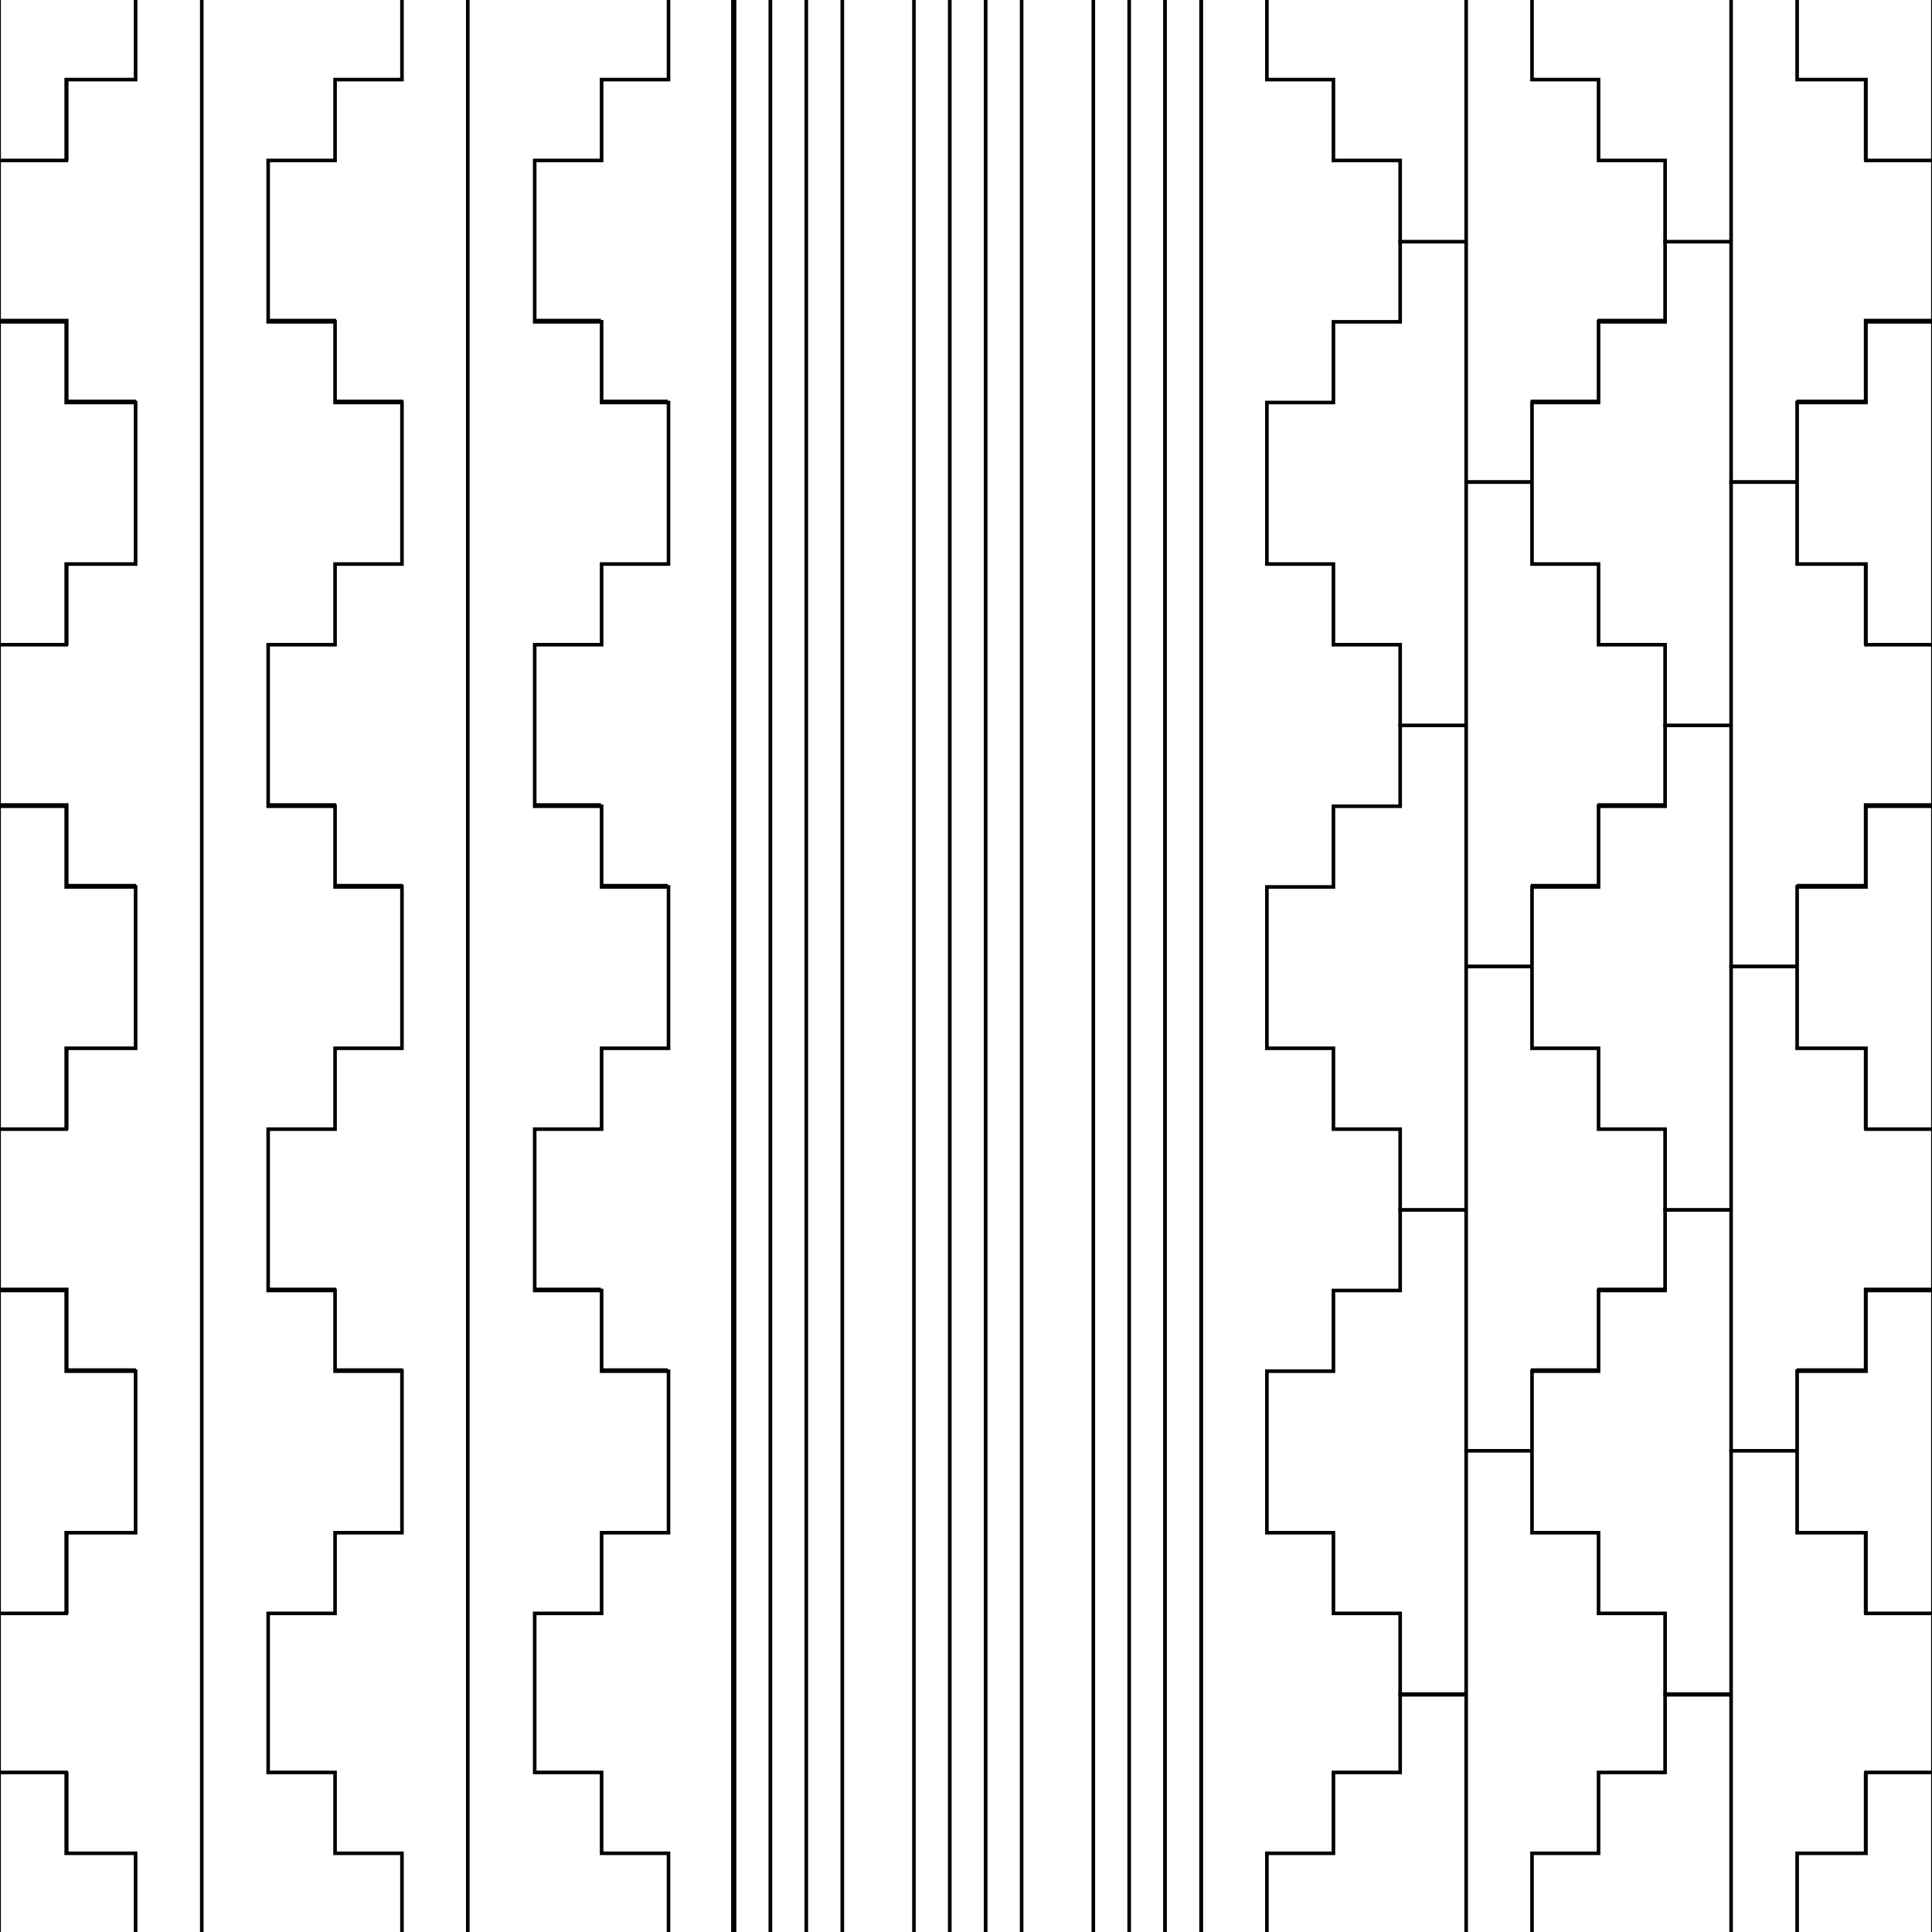 <?xml version="1.0" encoding="utf-8"?>
<!-- Generator: Adobe Illustrator 27.0.1, SVG Export Plug-In . SVG Version: 6.00 Build 0)  -->
<svg version="1.1" xmlns="http://www.w3.org/2000/svg" xmlns:xlink="http://www.w3.org/1999/xlink" x="0px" y="0px"
	 viewBox="0 0 1080 1080" style="enable-background:new 0 0 1080 1080;" xml:space="preserve">
<rect x="0" y="0" width="1080" height="1080" fill="#808080" stroke="none"/>
<style type="text/css">
	.st0{fill:#FFFFFF;}
	.st1{fill:#FFFFFF;stroke:#000000;stroke-width:2;stroke-miterlimit:10;}
	.st2{fill:#E2002B;}
	.st3{fill:#FF6700;}
	.st4{fill:#FFED08;}
	.st5{fill:#29D60B;}
	.st6{fill:#2EFFEF;}
	.st7{fill:#283CEA;}
	.st8{fill:#C20ADD;}
	.st9{fill:none;stroke:#000000;stroke-width:2;stroke-miterlimit:10;}
</style>
<g id="Layer_1">
</g>
<g id="Pattern_1">
</g>
<g id="Color">
	
		<rect x="-0.3" y="469.9" transform="matrix(1.146251e-06 -1 1 1.146251e-06 0.909 1081.397)" class="st1" width="1083" height="140.7"/>
	<rect x="671.5" y="-1.5" class="st1" width="148" height="1083"/>
	
		<rect x="-120.8" y="530.2" transform="matrix(3.267949e-07 -1 1 3.267949e-07 -119.582 960.918)" class="st1" width="1083" height="20.1"/>
	
		<rect x="-100.8" y="530.2" transform="matrix(3.267949e-07 -1 1 3.267949e-07 -99.526 980.974)" class="st1" width="1083" height="20.1"/>
	
		<rect x="-80.7" y="530.2" transform="matrix(3.267949e-07 -1 1 3.267949e-07 -79.47 1001.029)" class="st1" width="1083" height="20.1"/>
	
		<rect x="-20.6" y="530.2" transform="matrix(3.267949e-07 -1 1 3.267949e-07 -19.303 1061.196)" class="st1" width="1083" height="20.1"/>
	
		<rect x="-0.5" y="530.2" transform="matrix(3.267949e-07 -1 1 3.267949e-07 0.752 1081.252)" class="st1" width="1083" height="20.1"/>
	
		<rect x="19.6" y="530.2" transform="matrix(3.267949e-07 -1 1 3.267949e-07 20.808 1101.308)" class="st1" width="1083" height="20.1"/>
	
		<rect x="79.7" y="530.2" transform="matrix(3.267949e-07 -1 1 3.267949e-07 80.975 1161.475)" class="st1" width="1083" height="20.1"/>
	
		<rect x="99.8" y="530.2" transform="matrix(3.267949e-07 -1 1 3.267949e-07 101.03 1181.53)" class="st1" width="1083" height="20.1"/>
	
		<rect x="119.8" y="530.2" transform="matrix(3.267949e-07 -1 1 3.267949e-07 121.086 1201.586)" class="st1" width="1083" height="20.1"/>
	<polygon class="st1" points="782.7,721.4 745.4,721.4 745.4,766.5 708.2,766.5 708.2,811.7 708.2,856.8 745.4,856.8 745.4,901.9 
		782.7,901.9 782.7,947 819.9,947 819.9,676.3 782.7,676.3 	"/>
	<polygon class="st1" points="782.7,450.7 745.4,450.7 745.4,495.8 708.2,495.8 708.2,586 745.4,586 745.4,631.2 782.7,631.2 
		782.7,676.3 819.9,676.3 819.9,405.5 782.7,405.5 	"/>
	<polygon class="st1" points="782.7,179.9 745.4,179.9 745.4,225 708.2,225 708.2,315.3 745.4,315.3 745.4,360.4 782.7,360.4 
		782.7,405.5 819.9,405.5 819.9,134.8 782.7,134.8 	"/>
	<polygon class="st1" points="819.9,-1.3 819.9,135.1 782.7,135.1 782.7,89.7 745.4,89.7 745.4,44.5 708.2,44.5 708.2,-1.3 	"/>
	<polygon class="st1" points="819.9,1081.8 819.9,947.4 782.7,947.4 782.7,990.8 745.4,990.8 745.4,1036 708.2,1036 708.2,1081.8 	
		"/>
	<polygon class="st1" points="856.8,224.4 894,224.4 894,179.2 931.2,179.2 931.2,134.1 931.2,89 894,89 894,43.9 856.8,43.9 
		856.8,-1.3 819.6,-1.3 819.6,269.5 856.8,269.5 	"/>
	<polygon class="st1" points="856.8,495.1 894,495.1 894,450 931.2,450 931.2,359.7 894,359.7 894,314.6 856.8,314.6 856.8,269.5 
		819.6,269.5 819.6,540.3 856.8,540.3 	"/>
	<polygon class="st1" points="856.8,765.9 894,765.9 894,720.8 931.2,720.8 931.2,630.5 894,630.5 894,585.4 856.8,585.4 
		856.8,540.3 819.6,540.3 819.6,811 856.8,811 	"/>
	<polygon class="st1" points="856.8,1036.6 894,1036.6 894,991.5 931.2,991.5 931.2,901.3 894,901.3 894,856.1 856.8,856.1 
		856.8,811 819.6,811 819.6,1081.8 856.8,1081.8 	"/>
	<polygon class="st1" points="930.8,721.4 893.6,721.4 893.6,766.5 856.4,766.5 856.4,811.7 856.4,856.8 893.6,856.8 893.6,901.9 
		930.8,901.9 930.8,947 968.1,947 968.1,676.3 930.8,676.3 	"/>
	<polygon class="st1" points="930.8,450.7 893.6,450.7 893.6,495.8 856.4,495.8 856.4,586 893.6,586 893.6,631.2 930.8,631.2 
		930.8,676.3 968.1,676.3 968.1,405.5 930.8,405.5 	"/>
	<polygon class="st1" points="930.8,179.9 893.6,179.9 893.6,225 856.4,225 856.4,315.3 893.6,315.3 893.6,360.4 930.8,360.4 
		930.8,405.5 968.1,405.5 968.1,134.8 930.8,134.8 	"/>
	<polygon class="st1" points="968.1,-1.3 968.1,135.1 930.8,135.1 930.8,89.7 893.6,89.7 893.6,44.5 856.4,44.5 856.4,-1.3 	"/>
	<polygon class="st1" points="968.1,1081.8 968.1,947.4 930.8,947.4 930.8,990.8 893.6,990.8 893.6,1036 856.4,1036 856.4,1081.8 	
		"/>
	<polygon class="st1" points="1005.3,224.4 1042.9,224.4 1042.9,179.2 1080.5,179.2 1080.5,134.1 1080.5,89 1042.9,89 1042.9,43.9 
		1005.3,43.9 1005.3,-1.3 967.7,-1.3 967.7,269.5 1005.3,269.5 	"/>
	<polygon class="st1" points="1005.3,495.1 1042.9,495.1 1042.9,450 1080.5,450 1080.5,359.7 1042.9,359.7 1042.9,314.6 
		1005.3,314.6 1005.3,269.5 967.7,269.5 967.7,540.3 1005.3,540.3 	"/>
	<polygon class="st1" points="1005.3,765.9 1042.9,765.9 1042.9,720.8 1080.5,720.8 1080.5,630.5 1042.9,630.5 1042.9,585.4 
		1005.3,585.4 1005.3,540.3 967.7,540.3 967.7,811 1005.3,811 	"/>
	<polygon class="st1" points="1005.3,1036.6 1042.9,1036.6 1042.9,991.5 1080.5,991.5 1080.5,901.3 1042.9,901.3 1042.9,856.1 
		1005.3,856.1 1005.3,811 967.7,811 967.7,1081.8 1005.3,1081.8 	"/>
	<polygon class="st1" points="1080.5,721.4 1043.1,721.4 1043.1,766.5 1004.6,766.5 1004.6,811.7 1004.6,856.8 1043.1,856.8 
		1043.1,901.9 1080.5,901.9 	"/>
	<polygon class="st1" points="1080.5,450.7 1043.1,450.7 1043.1,495.8 1004.6,495.8 1004.6,586 1043.1,586 1043.1,631.2 
		1080.5,631.2 	"/>
	<polygon class="st1" points="1080.5,179.9 1043.1,179.9 1043.1,225 1004.6,225 1004.6,315.3 1043.1,315.3 1043.1,360.4 
		1080.5,360.4 	"/>
	<polygon class="st1" points="1080.5,-1.3 1004.6,-1.3 1004.6,44.5 1043.1,44.5 1043.1,89.7 1080.5,89.7 	"/>
	<polygon class="st1" points="1080.5,990.8 1043.1,990.8 1043.1,1036 1004.6,1036 1004.6,1081.8 1080.5,1081.8 	"/>
	<polygon class="st1" points="224.3,-1.3 224.3,43.9 186.9,43.9 186.9,89 149.5,89 149.5,134.1 149.5,179.2 186.9,179.2 
		186.9,224.4 224.3,224.4 224.3,269.5 224.3,314.6 186.9,314.6 186.9,359.7 149.5,359.7 149.5,450 186.9,450 186.9,495.1 
		224.3,495.1 224.3,540.2 224.3,585.4 186.9,585.4 186.9,630.5 149.5,630.5 149.5,720.8 186.9,720.8 186.9,765.9 224.3,765.9 
		224.3,811 224.3,856.1 186.9,856.1 186.9,901.3 149.5,901.3 149.5,991.5 186.9,991.5 186.9,1036.6 224.3,1036.6 224.3,1081.8 
		261.7,1081.8 261.7,811 261.7,540.2 261.7,269.5 261.7,-1.3 	"/>
	<polygon class="st1" points="372.3,-1.3 372.3,43.9 334.9,43.9 334.9,89 297.5,89 297.5,134.1 297.5,179.2 334.9,179.2 
		334.9,224.4 372.3,224.4 372.3,269.5 372.3,314.6 334.9,314.6 334.9,359.7 297.5,359.7 297.5,450 334.9,450 334.9,495.1 
		372.3,495.1 372.3,540.2 372.3,585.4 334.9,585.4 334.9,630.5 297.5,630.5 297.5,720.8 334.9,720.8 334.9,765.9 372.3,765.9 
		372.3,811 372.3,856.1 334.9,856.1 334.9,901.3 297.5,901.3 297.5,991.5 334.9,991.5 334.9,1036.6 372.3,1036.6 372.3,1081.8 
		409.7,1081.8 409.7,811 409.7,540.2 409.7,269.5 409.7,-1.3 	"/>
	<polygon class="st1" points="149.9,134.8 149.9,89.7 187.3,89.7 187.3,44.5 224.7,44.5 224.7,-1.3 112.5,-1.3 112.5,134.8 
		112.5,135.1 112.5,405.5 112.5,676.3 112.5,941.4 112.5,947 112.5,1081.8 224.7,1081.8 224.7,1036 187.3,1036 187.3,990.8 
		149.9,990.8 149.9,947 149.9,941.4 149.9,901.9 187.3,901.9 187.3,856.8 224.7,856.8 224.7,811.7 224.7,766.5 187.3,766.5 
		187.3,721.4 149.9,721.4 149.9,676.3 149.9,631.2 187.3,631.2 187.3,586 224.7,586 224.7,495.8 187.3,495.8 187.3,450.7 
		149.9,450.7 149.9,405.5 149.9,360.4 187.3,360.4 187.3,315.3 224.7,315.3 224.7,225 187.3,225 187.3,179.9 149.9,179.9 
		149.9,135.1 	"/>
	<polygon class="st1" points="298.9,134.8 298.9,89.7 336.3,89.7 336.3,44.5 373.7,44.5 373.7,-1.3 261.5,-1.3 261.5,134.8 
		261.5,135.1 261.5,405.5 261.5,676.3 261.5,941.4 261.5,947 261.5,1081.8 373.7,1081.8 373.7,1036 336.3,1036 336.3,990.8 
		298.9,990.8 298.9,947 298.9,941.4 298.9,901.9 336.3,901.9 336.3,856.8 373.7,856.8 373.7,811.7 373.7,766.5 336.3,766.5 
		336.3,721.4 298.9,721.4 298.9,676.3 298.9,631.2 336.3,631.2 336.3,586 373.7,586 373.7,495.8 336.3,495.8 336.3,450.7 
		298.9,450.7 298.9,405.5 298.9,360.4 336.3,360.4 336.3,315.3 373.7,315.3 373.7,225 336.3,225 336.3,179.9 298.9,179.9 
		298.9,135.1 	"/>
	<polygon class="st1" points="75,-1.3 75,43.9 37.3,43.9 37.3,89 -0.5,89 -0.5,134.1 -0.5,179.2 37.3,179.2 37.3,224.4 75,224.4 
		75,269.5 75,314.6 37.3,314.6 37.3,359.7 -0.5,359.7 -0.5,450 37.3,450 37.3,495.1 75,495.1 75,540.2 75,585.4 37.3,585.4 
		37.3,630.5 -0.5,630.5 -0.5,720.8 37.3,720.8 37.3,765.9 75,765.9 75,811 75,856.1 37.3,856.1 37.3,901.3 -0.5,901.3 -0.5,991.5 
		37.3,991.5 37.3,1036.6 75,1036.6 75,1081.8 112.8,1081.8 112.8,811 112.8,540.2 112.8,269.5 112.8,-1.3 	"/>
	<polygon class="st1" points="-0.5,721.4 37,721.4 37,766.5 75.8,766.5 75.8,811.7 75.8,856.8 37,856.8 37,901.9 -0.5,901.9 	"/>
	<polygon class="st1" points="-0.5,450.7 37,450.7 37,495.8 75.8,495.8 75.8,586 37,586 37,631.2 -0.5,631.2 	"/>
	<polygon class="st1" points="-0.5,179.9 37,179.9 37,225 75.8,225 75.8,315.3 37,315.3 37,360.4 -0.5,360.4 	"/>
	<polygon class="st1" points="-0.5,-1.3 75.8,-1.3 75.8,44.5 37,44.5 37,89.7 -0.5,89.7 	"/>
	<polygon class="st1" points="-0.5,990.8 37,990.8 37,1036 75.8,1036 75.8,1081.8 -0.5,1081.8 	"/>
</g>
<g id="Pattern_3">
</g>
</svg>
